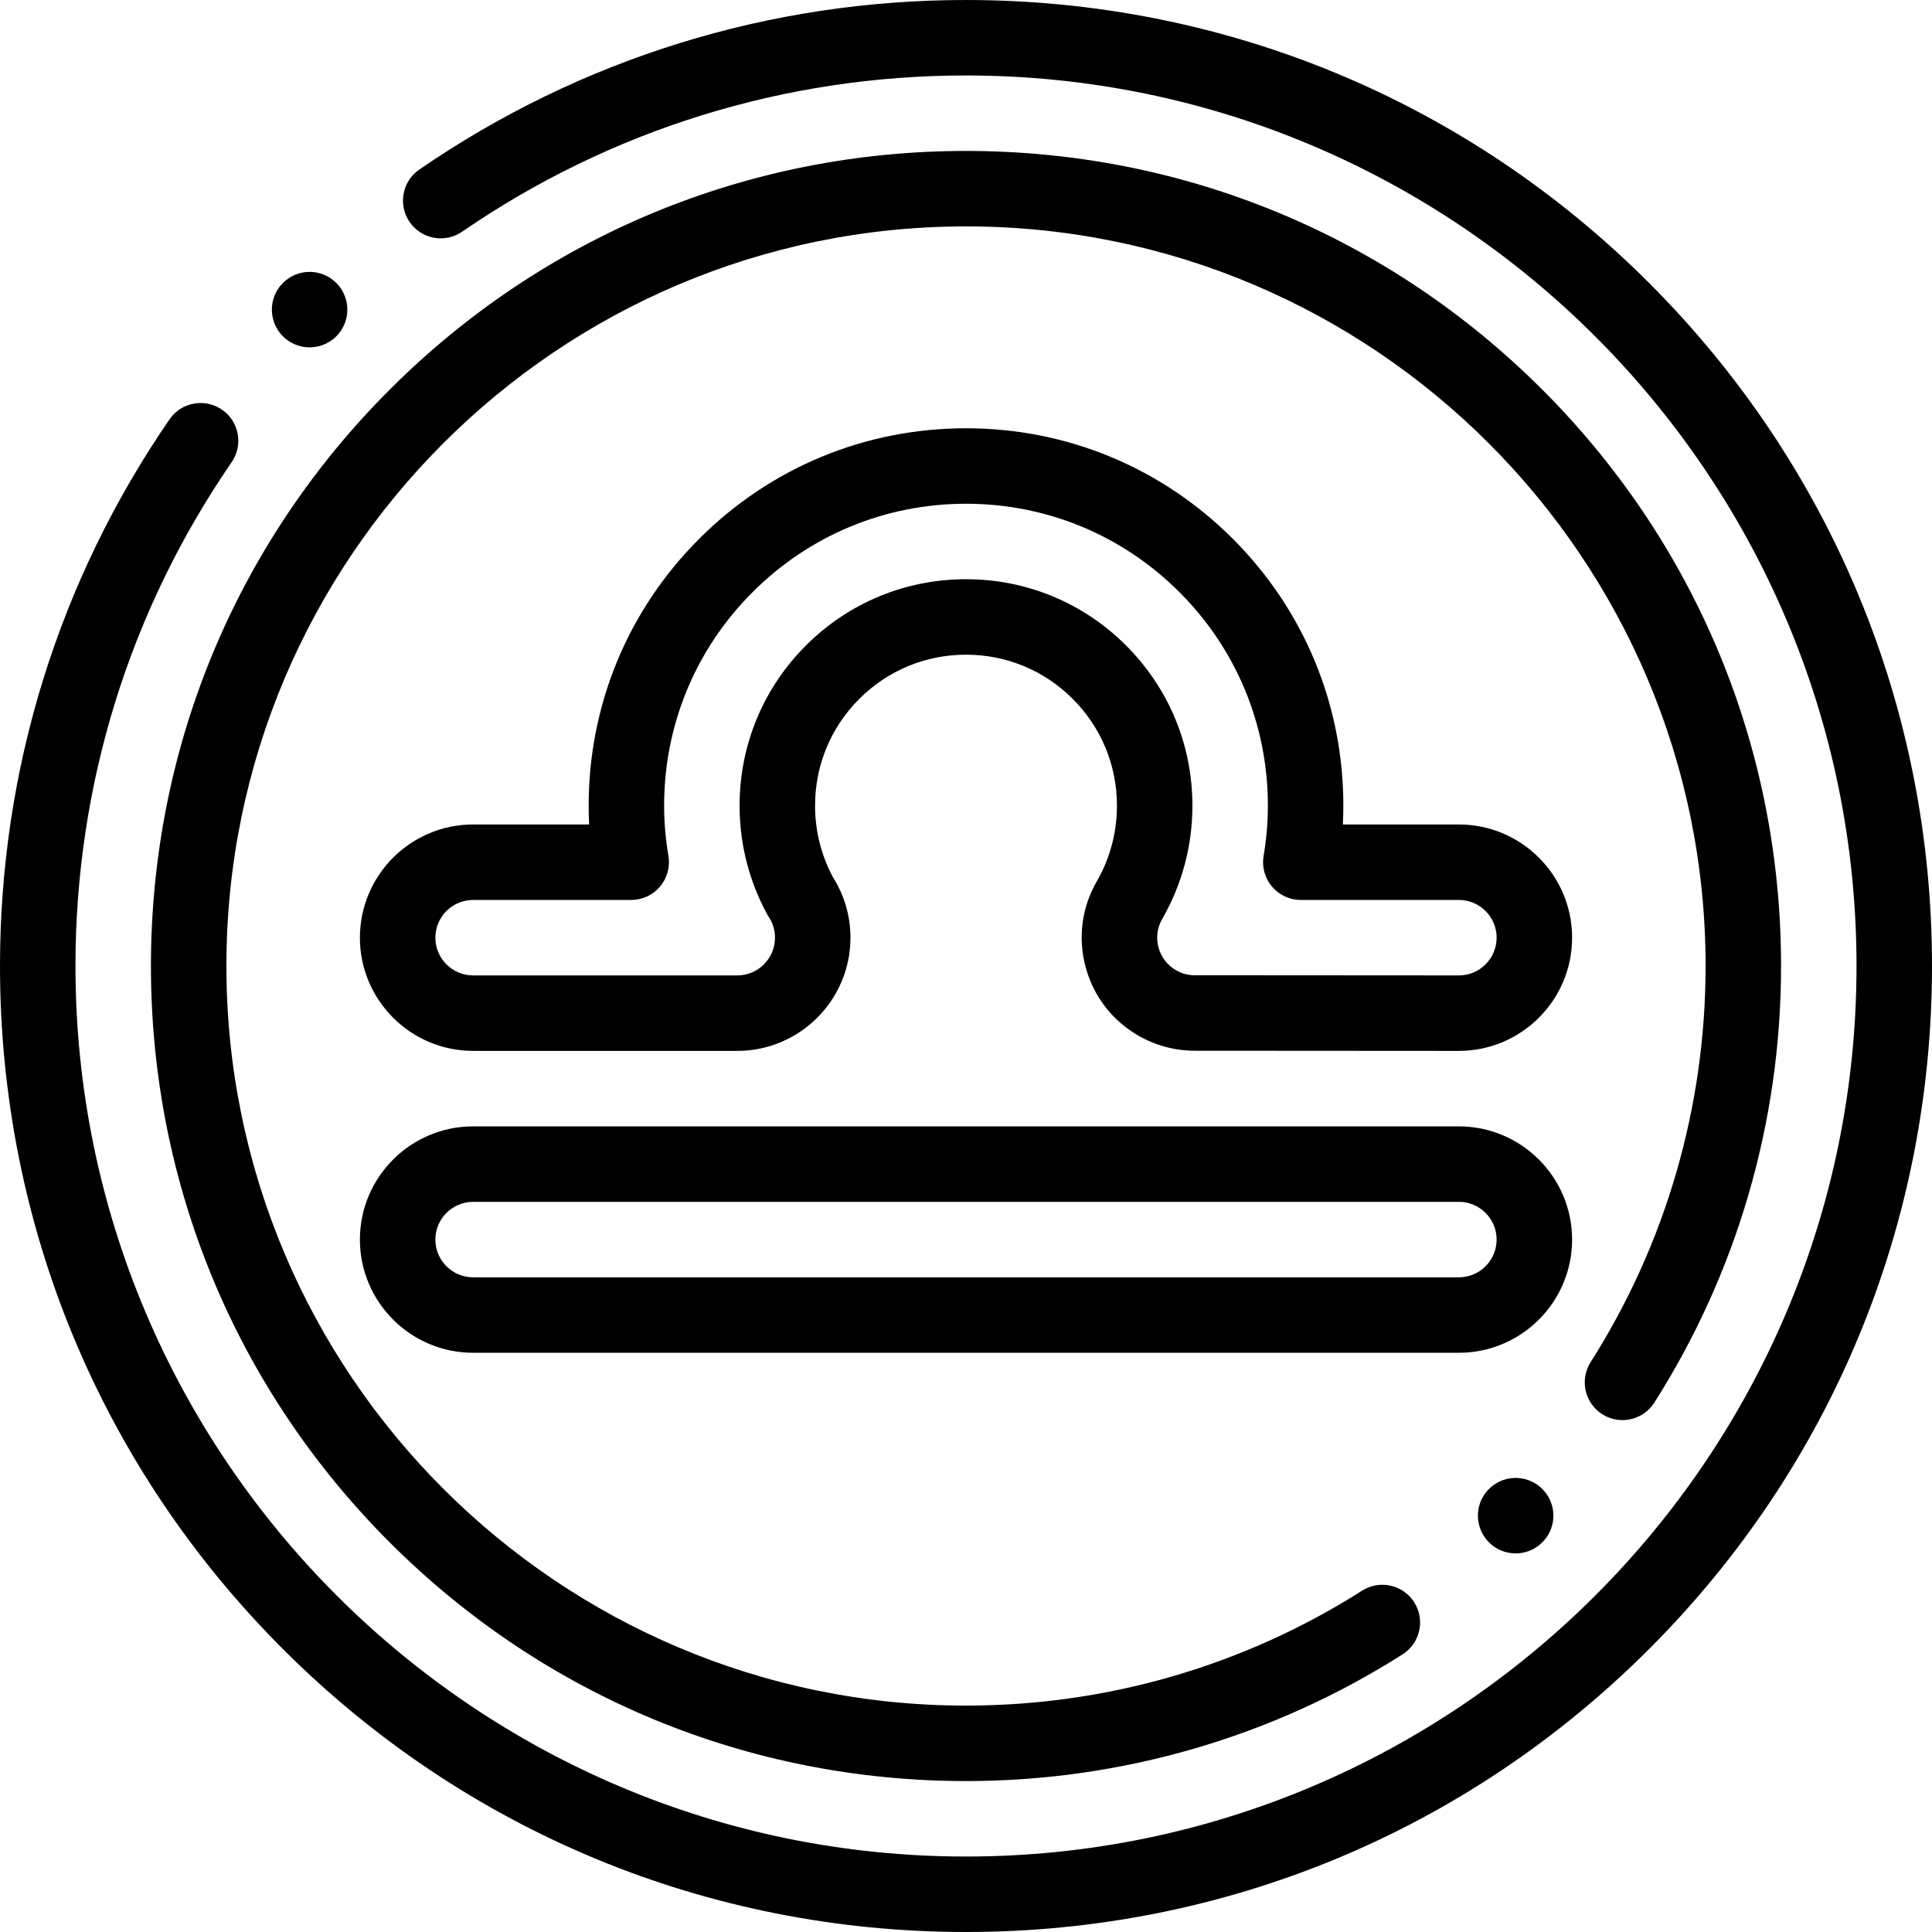 <svg id="Capa_1" enable-background="new 0 0 512.002 512.002" height="512" viewBox="0 0 512.002 512.002" width="512" xmlns="http://www.w3.org/2000/svg"><path d="m256.001 512.002c-68.38 0-132.668-26.629-181.02-74.981-48.352-48.352-74.981-112.64-74.981-181.02 0-52.036 15.533-102.129 44.92-144.862 3.13-4.552 9.356-5.702 13.906-2.574 4.551 3.13 5.703 9.355 2.573 13.906-27.083 39.384-41.399 85.558-41.399 133.53 0 130.131 105.87 236.001 236.001 236.001s236-105.87 236-236.001-105.869-236.001-236-236.001c-47.966 0-94.142 14.317-133.536 41.404-4.551 3.13-10.777 1.978-13.906-2.574-3.129-4.551-1.977-10.777 2.575-13.906 42.743-29.39 92.837-44.924 144.867-44.924 68.38 0 132.667 26.629 181.02 74.981s74.981 112.64 74.981 181.02-26.628 132.668-74.981 181.02c-48.352 48.352-112.639 74.981-181.02 74.981z"/><path d="m256.001 472.002c-57.696 0-111.939-22.468-152.736-63.265-40.797-40.798-63.265-95.04-63.265-152.736 0-57.695 22.468-111.938 63.265-152.735 40.798-40.798 95.04-63.266 152.736-63.266s111.938 22.468 152.735 63.266c40.797 40.797 63.265 95.04 63.265 152.735 0 41.127-11.613 81.138-33.583 115.707-2.962 4.66-9.145 6.039-13.803 3.075-4.661-2.962-6.039-9.143-3.076-13.804 19.929-31.356 30.463-67.657 30.463-104.979 0-108.075-87.925-196.001-196-196.001s-196.002 87.927-196.002 196.002 87.926 196.001 196.001 196.001c37.324 0 73.623-10.532 104.973-30.459 4.661-2.963 10.842-1.586 13.804 3.075s1.586 10.841-3.075 13.804c-34.563 21.969-74.572 33.58-115.702 33.58z"/><path d="m82.042 92.054c-2.257 0-4.525-.76-6.395-2.316-4.243-3.536-4.818-9.839-1.283-14.081l.005-.006c3.536-4.243 9.841-4.816 14.084-1.281 4.243 3.536 4.816 9.842 1.28 14.084-1.977 2.373-4.824 3.6-7.691 3.6z"/><path d="m401.665 411.667c-2.72 0-5.429-1.102-7.401-3.271-3.715-4.087-3.417-10.409.67-14.124l.005-.005c4.085-3.714 10.411-3.414 14.126.673s3.414 10.411-.673 14.126c-1.916 1.742-4.325 2.601-6.727 2.601z"/><path d="m386.624 278.499-70.007-.045c-5.278-.004-10.438-1.391-15.005-4.035-6.924-4.011-11.872-10.477-13.932-18.208-2.06-7.73-.986-15.801 3.024-22.724 1.706-2.955 3.039-6.194 3.955-9.615.891-3.321 1.342-6.812 1.342-10.373 0-10.687-4.16-20.731-11.714-28.285-7.554-7.555-17.6-11.715-28.286-11.715s-20.731 4.16-28.286 11.715c-7.554 7.554-11.714 17.599-11.714 28.285 0 3.562.451 7.052 1.341 10.372.804 2.999 1.93 5.864 3.35 8.522 3.068 4.815 4.688 10.373 4.688 16.105 0 16.542-13.458 30-30 30h-70.001c-16.542 0-30-13.458-30-30s13.458-30 30-30h30.751c-.085-1.67-.128-3.338-.128-5 0-26.709 10.402-51.821 29.291-70.709 18.888-18.889 44-29.291 70.709-29.291 26.71 0 51.822 10.402 70.709 29.291 18.889 18.889 29.291 44 29.291 70.709 0 1.662-.043 3.33-.128 5h30.75c16.542 0 30 13.458 30 30s-13.458 30.001-30 30.001zm-70.009-20.045 70.016.045c5.508 0 9.994-4.486 9.994-10s-4.486-10-10-10h-41.899c-2.946 0-5.743-1.299-7.643-3.551s-2.71-5.227-2.215-8.131c.753-4.413 1.135-8.895 1.135-13.318 0-21.366-8.322-41.455-23.434-56.566-15.11-15.111-35.199-23.434-56.567-23.434-21.367 0-41.456 8.322-56.567 23.434-15.111 15.11-23.433 35.199-23.433 56.566 0 4.424.382 8.905 1.135 13.318.496 2.904-.314 5.879-2.215 8.131-1.9 2.252-4.696 3.551-7.643 3.551h-41.9c-5.514 0-10 4.486-10 10s4.486 10 10 10h70.001c5.514 0 10-4.486 10-10 0-1.966-.568-3.865-1.643-5.494-.154-.232-.298-.472-.432-.717-2.259-4.138-4.036-8.593-5.281-13.24-1.342-5.008-2.023-10.239-2.023-15.549 0-16.029 6.241-31.097 17.572-42.428 11.332-11.332 26.399-17.572 42.428-17.572s31.096 6.24 42.428 17.572c11.331 11.332 17.572 26.399 17.572 42.428 0 5.31-.681 10.541-2.023 15.55-1.368 5.107-3.374 9.969-5.96 14.45-1.34 2.313-1.696 4.994-1.012 7.563.685 2.569 2.329 4.718 4.628 6.05 1.539.891 3.211 1.343 4.971 1.343.004-.001.007-.001.01-.001z"/><path d="m386.624 358.502h-261.246c-16.542 0-30-13.458-30-30s13.458-30 30-30h261.246c16.542 0 30 13.458 30 30s-13.458 30-30 30zm-261.246-40c-5.514 0-10 4.486-10 10s4.486 10 10 10h261.246c5.514 0 10-4.486 10-10s-4.486-10-10-10z"/></svg>